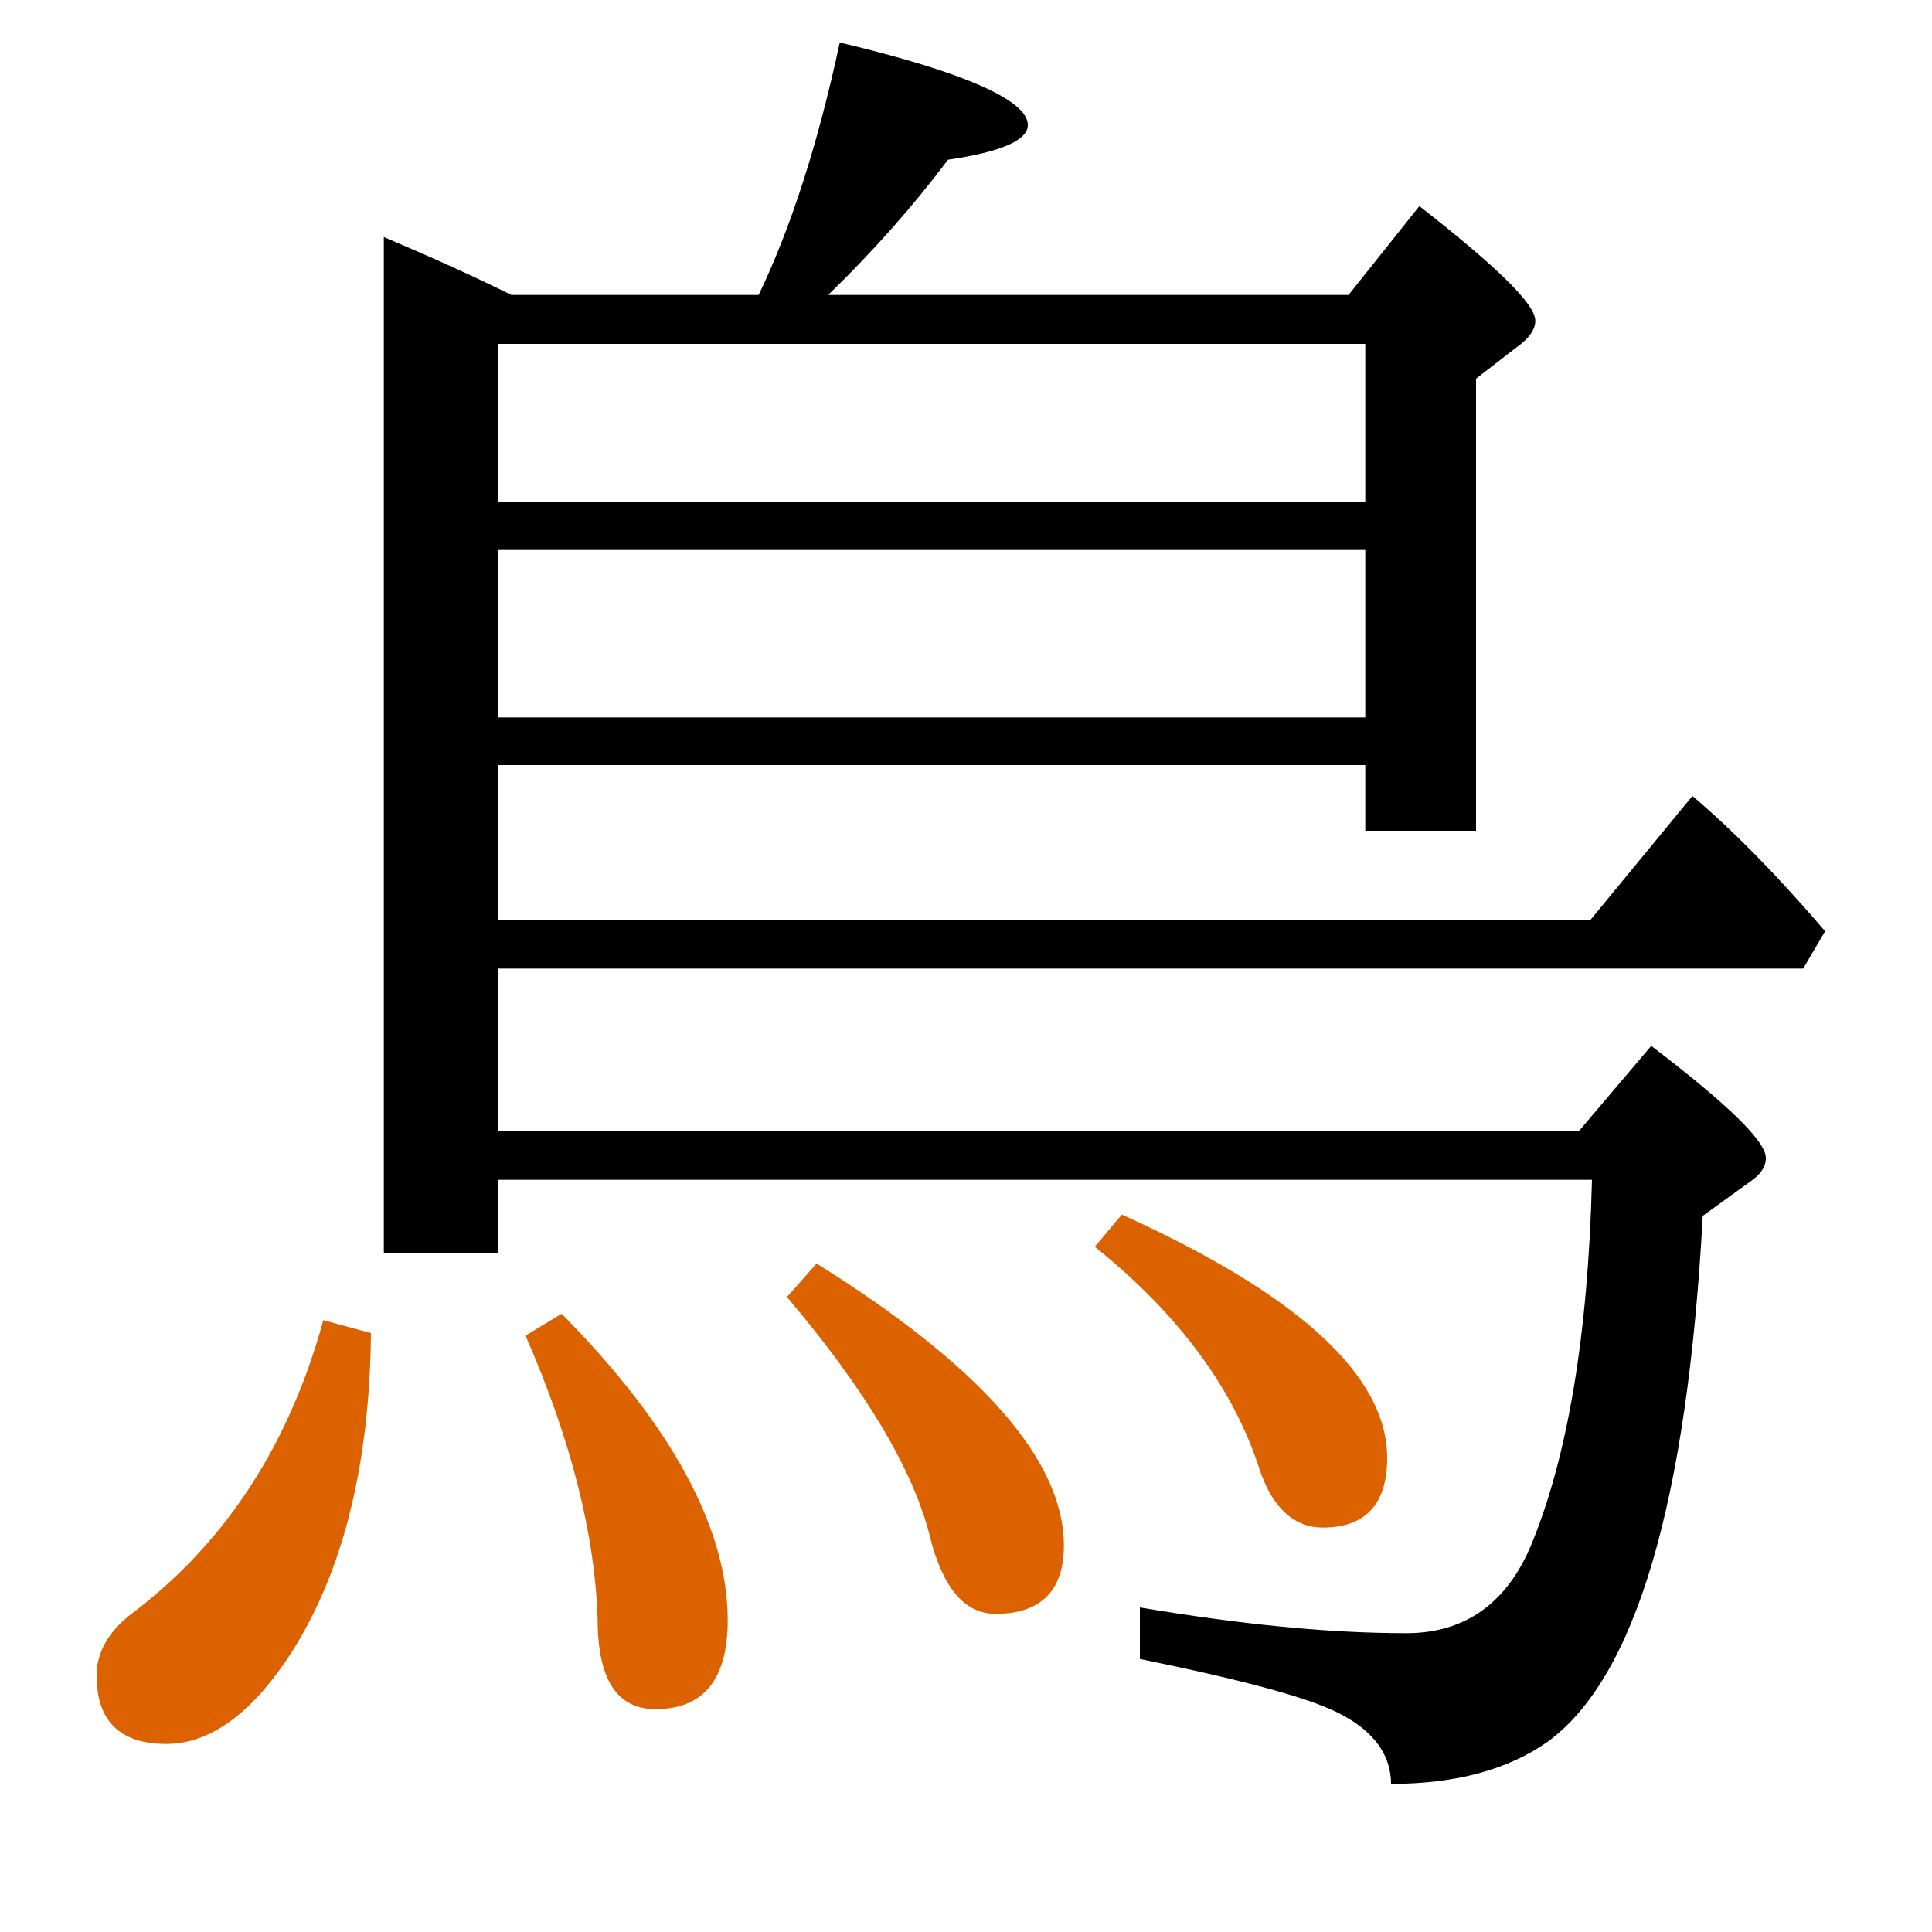 <?xml version="1.0" encoding="utf-8"?>
<!-- Generator: Adobe Illustrator 19.0.0, SVG Export Plug-In . SVG Version: 6.00 Build 0)  -->
<svg version="1.1" id="圖層_1" xmlns="http://www.w3.org/2000/svg" xmlns:xlink="http://www.w3.org/1999/xlink" x="0px" y="0px"
	 viewBox="45 -33.8 150 150" style="enable-background:new 45 -33.8 150 150;" xml:space="preserve">
<style type="text/css">
	.st0{enable-background:new    ;}
	.st1{fill:#DC6200;}
</style>
<g class="st0">
	<path class="st1" d="M85.8,69.9c3.6,8.2,5.4,15.6,5.6,22c0,4.7,1.5,7,4.5,7c3.7,0,5.6-2.3,5.6-6.9c0-7.1-4.3-15.1-12.9-23.8
		L85.8,69.9z"/>
	<path class="st1" d="M55.6,91.2c-2.1,1.5-3.1,3.2-3.1,5.1c0,3.5,1.8,5.3,5.4,5.3c3.2,0,6.3-2.1,9.2-6.3c4.3-6.3,6.6-14.8,6.7-25.6
		l-3.7-1C67.5,78.2,62.7,85.7,55.6,91.2z"/>
	<path class="st1" d="M142.8,80.3c1,3,2.7,4.5,4.9,4.5c3.3,0,5-1.8,5-5.4c0-6.4-6.9-12.7-20.6-18.9L130,63
		C136.6,68.3,140.8,74.1,142.8,80.3z"/>
	<path class="st1" d="M108.4,64.3l-2.3,2.6c6.1,7.2,9.8,13.4,11.1,18.6c1,4,2.7,6,5.1,6c3.5,0,5.3-1.8,5.3-5.3
		C127.6,79.6,121.2,72.3,108.4,64.3z"/>
	<path d="M186.7,38.5c-3.6-4.2-7-7.7-10.3-10.5l-7.9,9.6H83.7v-12H151v5.1h8.6V-4.4l3.1-2.4c1-0.7,1.5-1.4,1.5-2.1
		c0-1.3-3-4.2-9-8.9l-5.5,6.9h-40.4c3.5-3.4,6.6-6.9,9.3-10.5c4.1-0.6,6.2-1.5,6.2-2.7c0-1.9-4.9-4.1-14.6-6.4
		c-1.7,7.9-3.8,14.4-6.3,19.6H84.7c-2.6-1.3-5.9-2.8-9.9-4.5v78.9h8.9v-5.7h84.9c-0.3,12.1-1.9,21.5-4.7,28.3
		c-1.9,4.6-5.2,6.9-9.7,6.9c-6.1,0-13-0.7-20.7-2v4c8.3,1.7,13.5,3.1,15.8,4.4c2.4,1.3,3.7,3.1,3.7,5.3c5,0,9.1-1.1,12.2-3.3
		c6.8-5,10.8-18.6,12-40.8l3.6-2.6c0.9-0.6,1.3-1.2,1.3-1.9c0-1.3-3-4.2-8.9-8.7l-5.6,6.6H83.7V41.4H185L186.7,38.5z M83.7-7.1H151
		V5.2H83.7V-7.1z M83.7,8.9H151v13H83.7V8.9z"/>
</g>
</svg>
